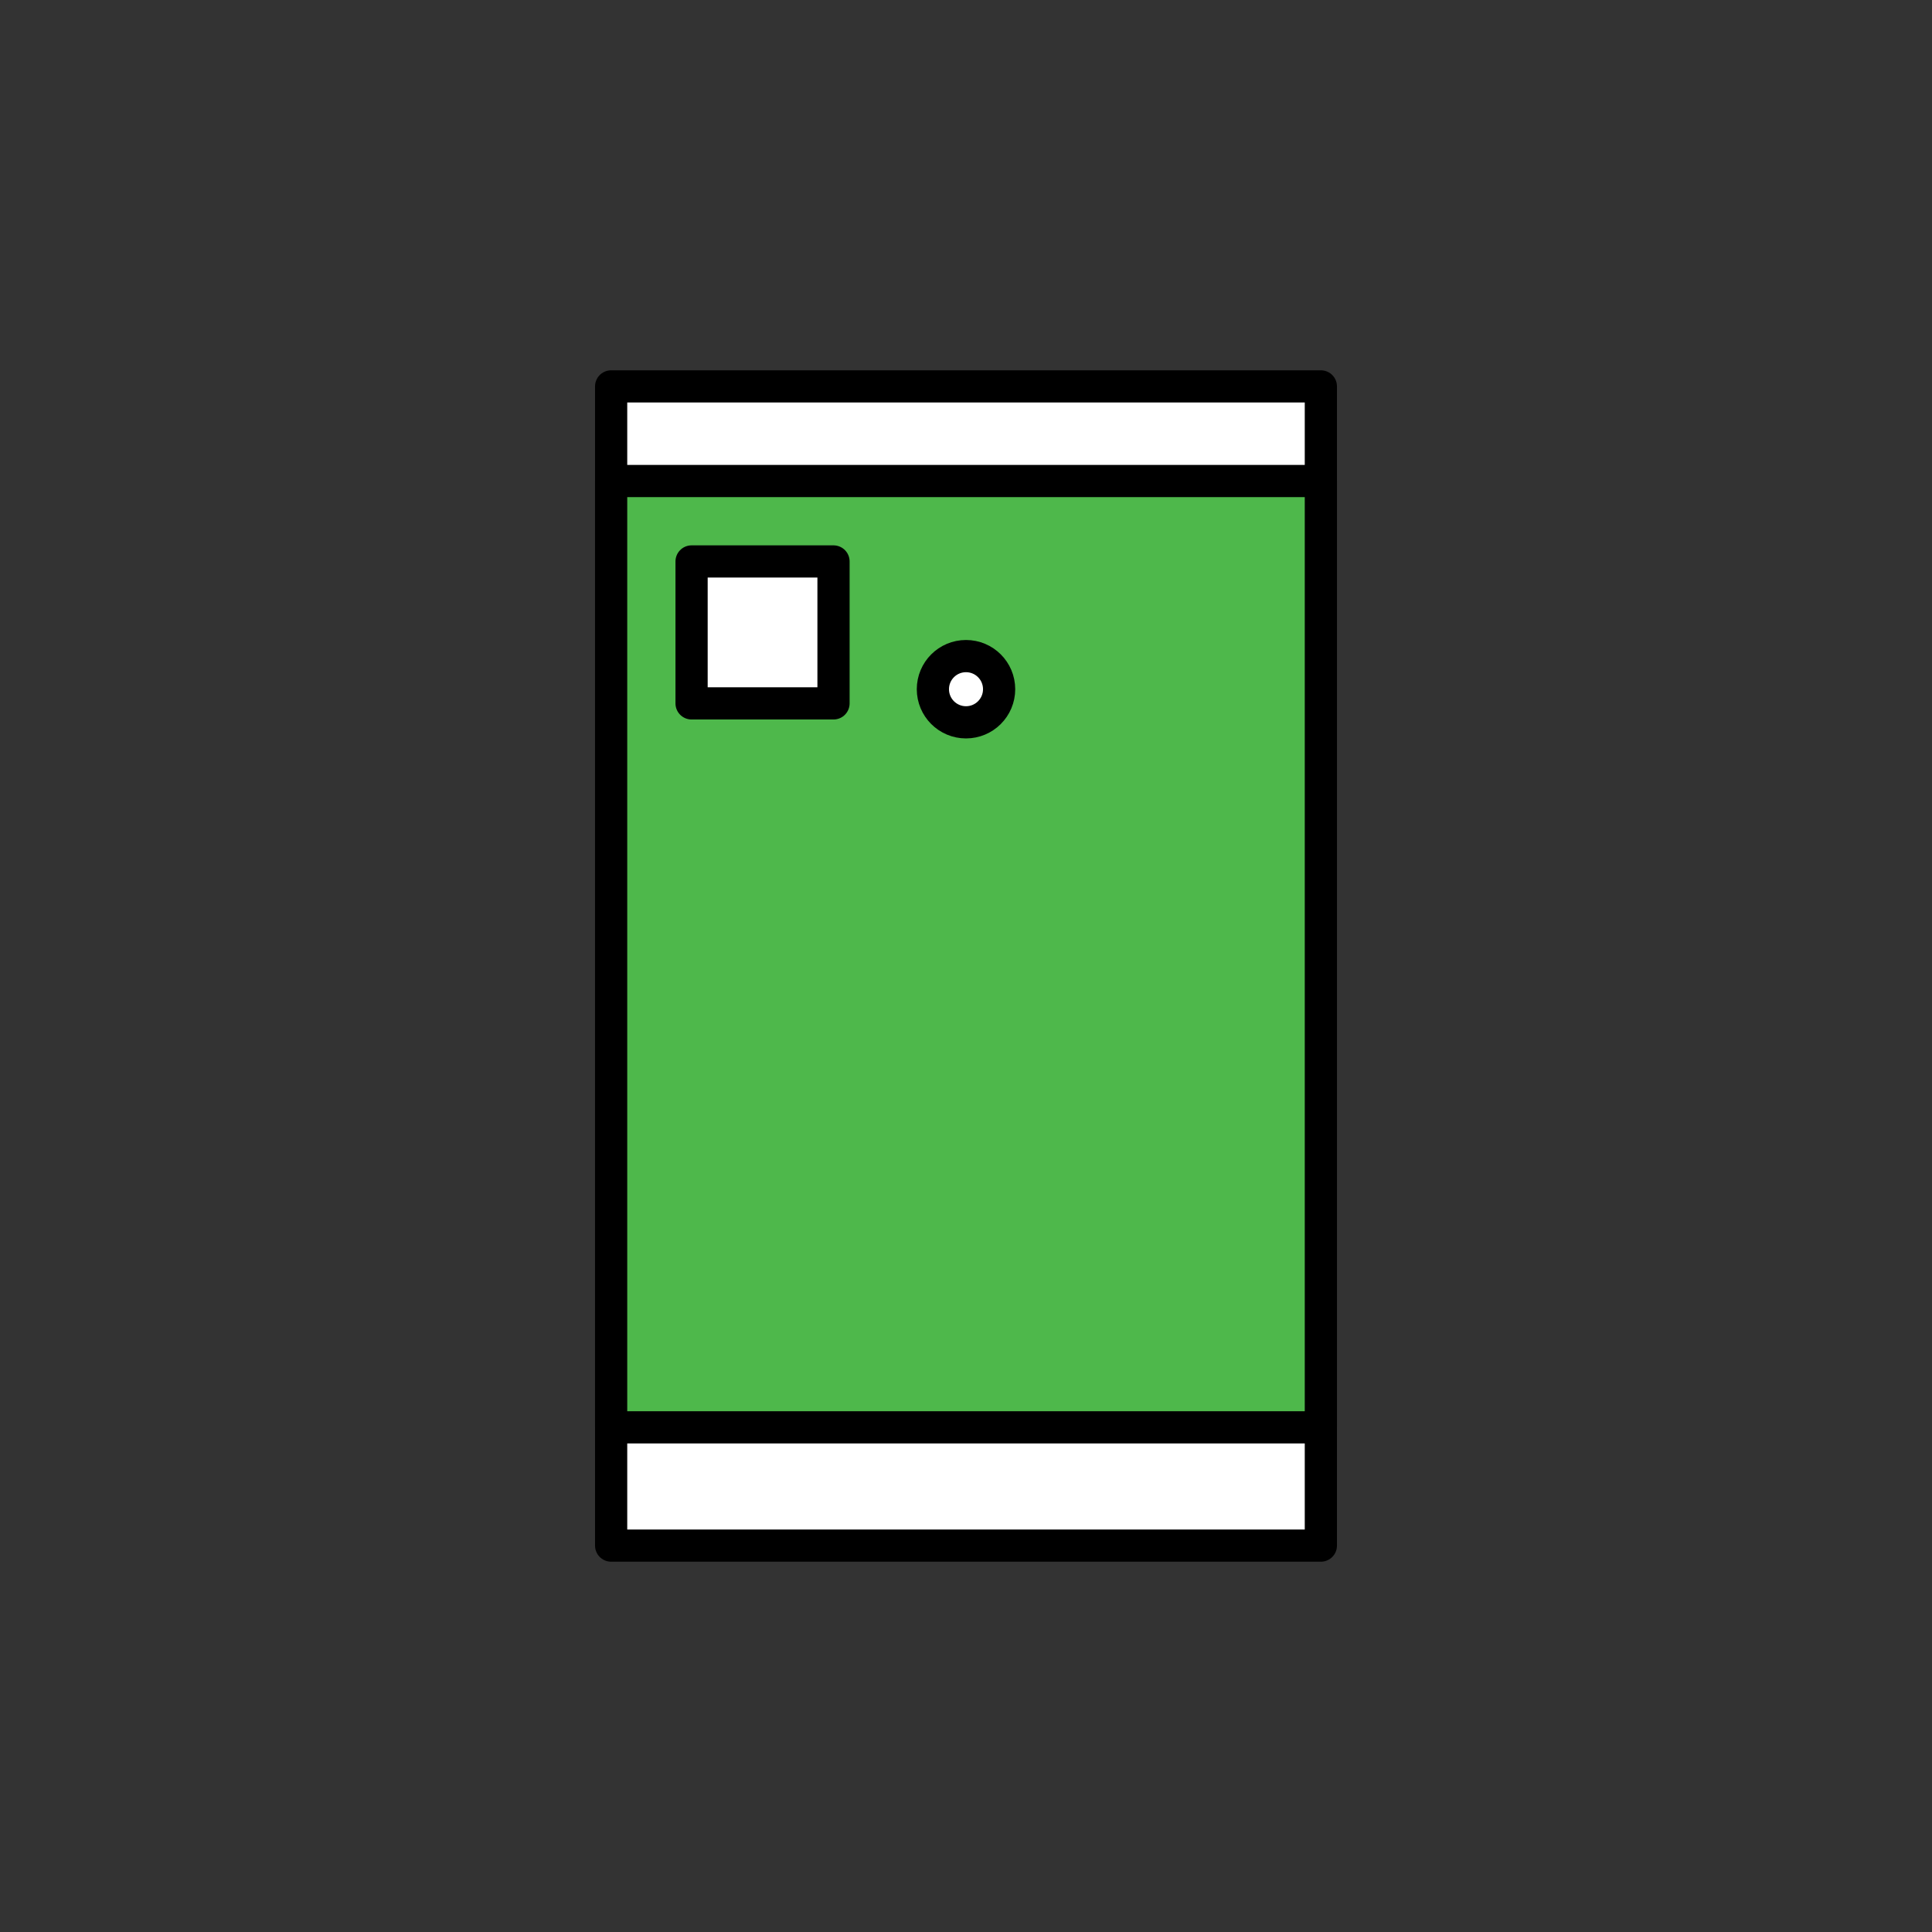 <?xml version="1.0" encoding="UTF-8" standalone="no"?><!DOCTYPE svg PUBLIC "-//W3C//DTD SVG 1.1//EN" "http://www.w3.org/Graphics/SVG/1.1/DTD/svg11.dtd"><svg width="100%" height="100%" viewBox="0 0 120 120" version="1.1" xmlns="http://www.w3.org/2000/svg" xmlns:xlink="http://www.w3.org/1999/xlink" xml:space="preserve" xmlns:serif="http://www.serif.com/" style="fill-rule:evenodd;clip-rule:evenodd;stroke-linecap:round;stroke-linejoin:round;stroke-miterlimit:1.5;"><rect x="0" y="0" width="120" height="120" fill="#333333" stroke="none"/><rect x="37.959" y="24" width="44.082" height="72" style="fill:#fff;stroke:#000;stroke-width:2px;"/><rect x="37.959" y="29.878" width="44.082" height="58.776" style="fill:#4eb84b;stroke:#000;stroke-width:2px;"/><rect x="42.955" y="34.873" width="8.816" height="8.816" style="fill:#fff;stroke:#000;stroke-width:2px;"/><circle cx="60" cy="42.808" r="2.057" style="fill:#fff;stroke:#000;stroke-width:2px;"/></svg>